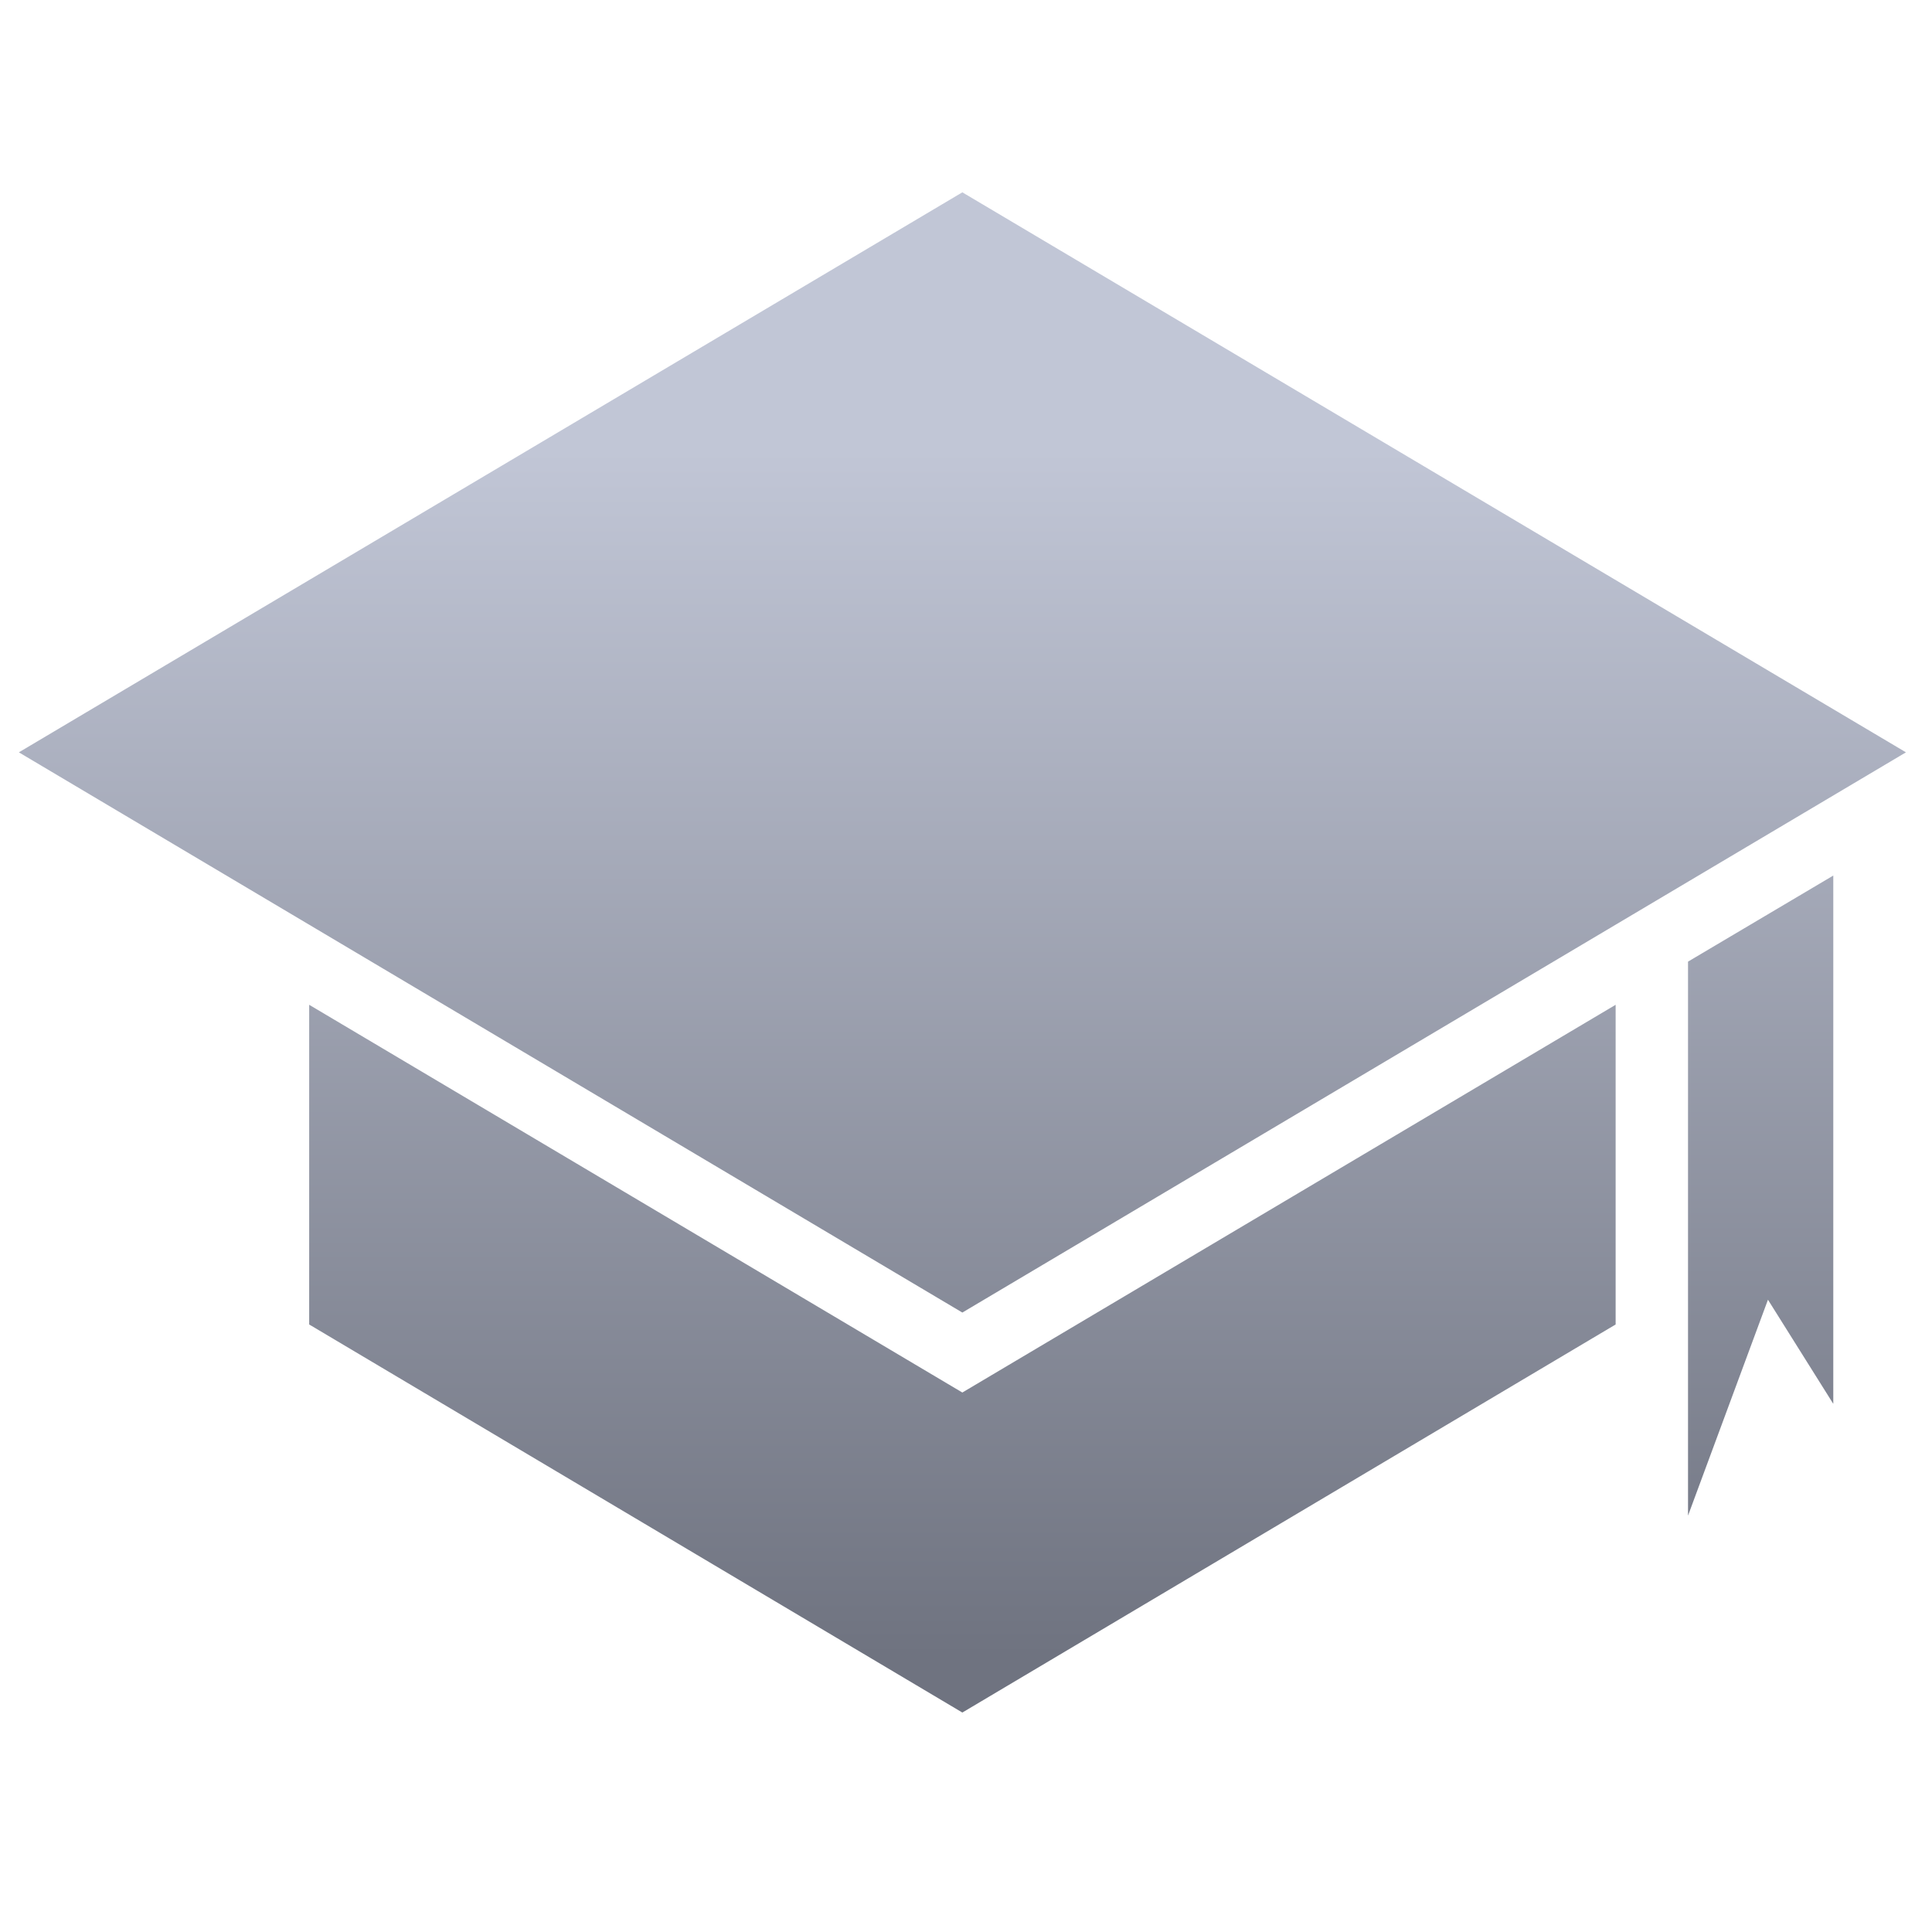 <svg xmlns="http://www.w3.org/2000/svg" xmlns:xlink="http://www.w3.org/1999/xlink" width="64" height="64" viewBox="0 0 64 64" version="1.1"><defs><linearGradient id="linear0" gradientUnits="userSpaceOnUse" x1="0" y1="0" x2="0" y2="1" gradientTransform="matrix(60.073,0,0,39.966,0.972,14.921)"><stop offset="0" style="stop-color:#c1c6d6;stop-opacity:1;"/><stop offset="1" style="stop-color:#6f7380;stop-opacity:1;"/></linearGradient></defs><g id="surface1"><path style=" stroke:none;fill-rule:nonzero;fill:url(#linear0);" d="M 31.879 6.371 L 0.625 24.922 L 31.879 43.48 L 63.137 24.922 Z M 60.73 29.004 L 55.918 31.855 L 55.918 50.207 L 58.566 43.055 L 60.73 46.504 L 60.73 29.004 M 10.242 33.285 L 10.242 43.875 L 31.879 56.73 L 53.52 43.875 L 53.52 33.285 L 31.879 46.129 L 10.242 33.285 "/></g></svg>
